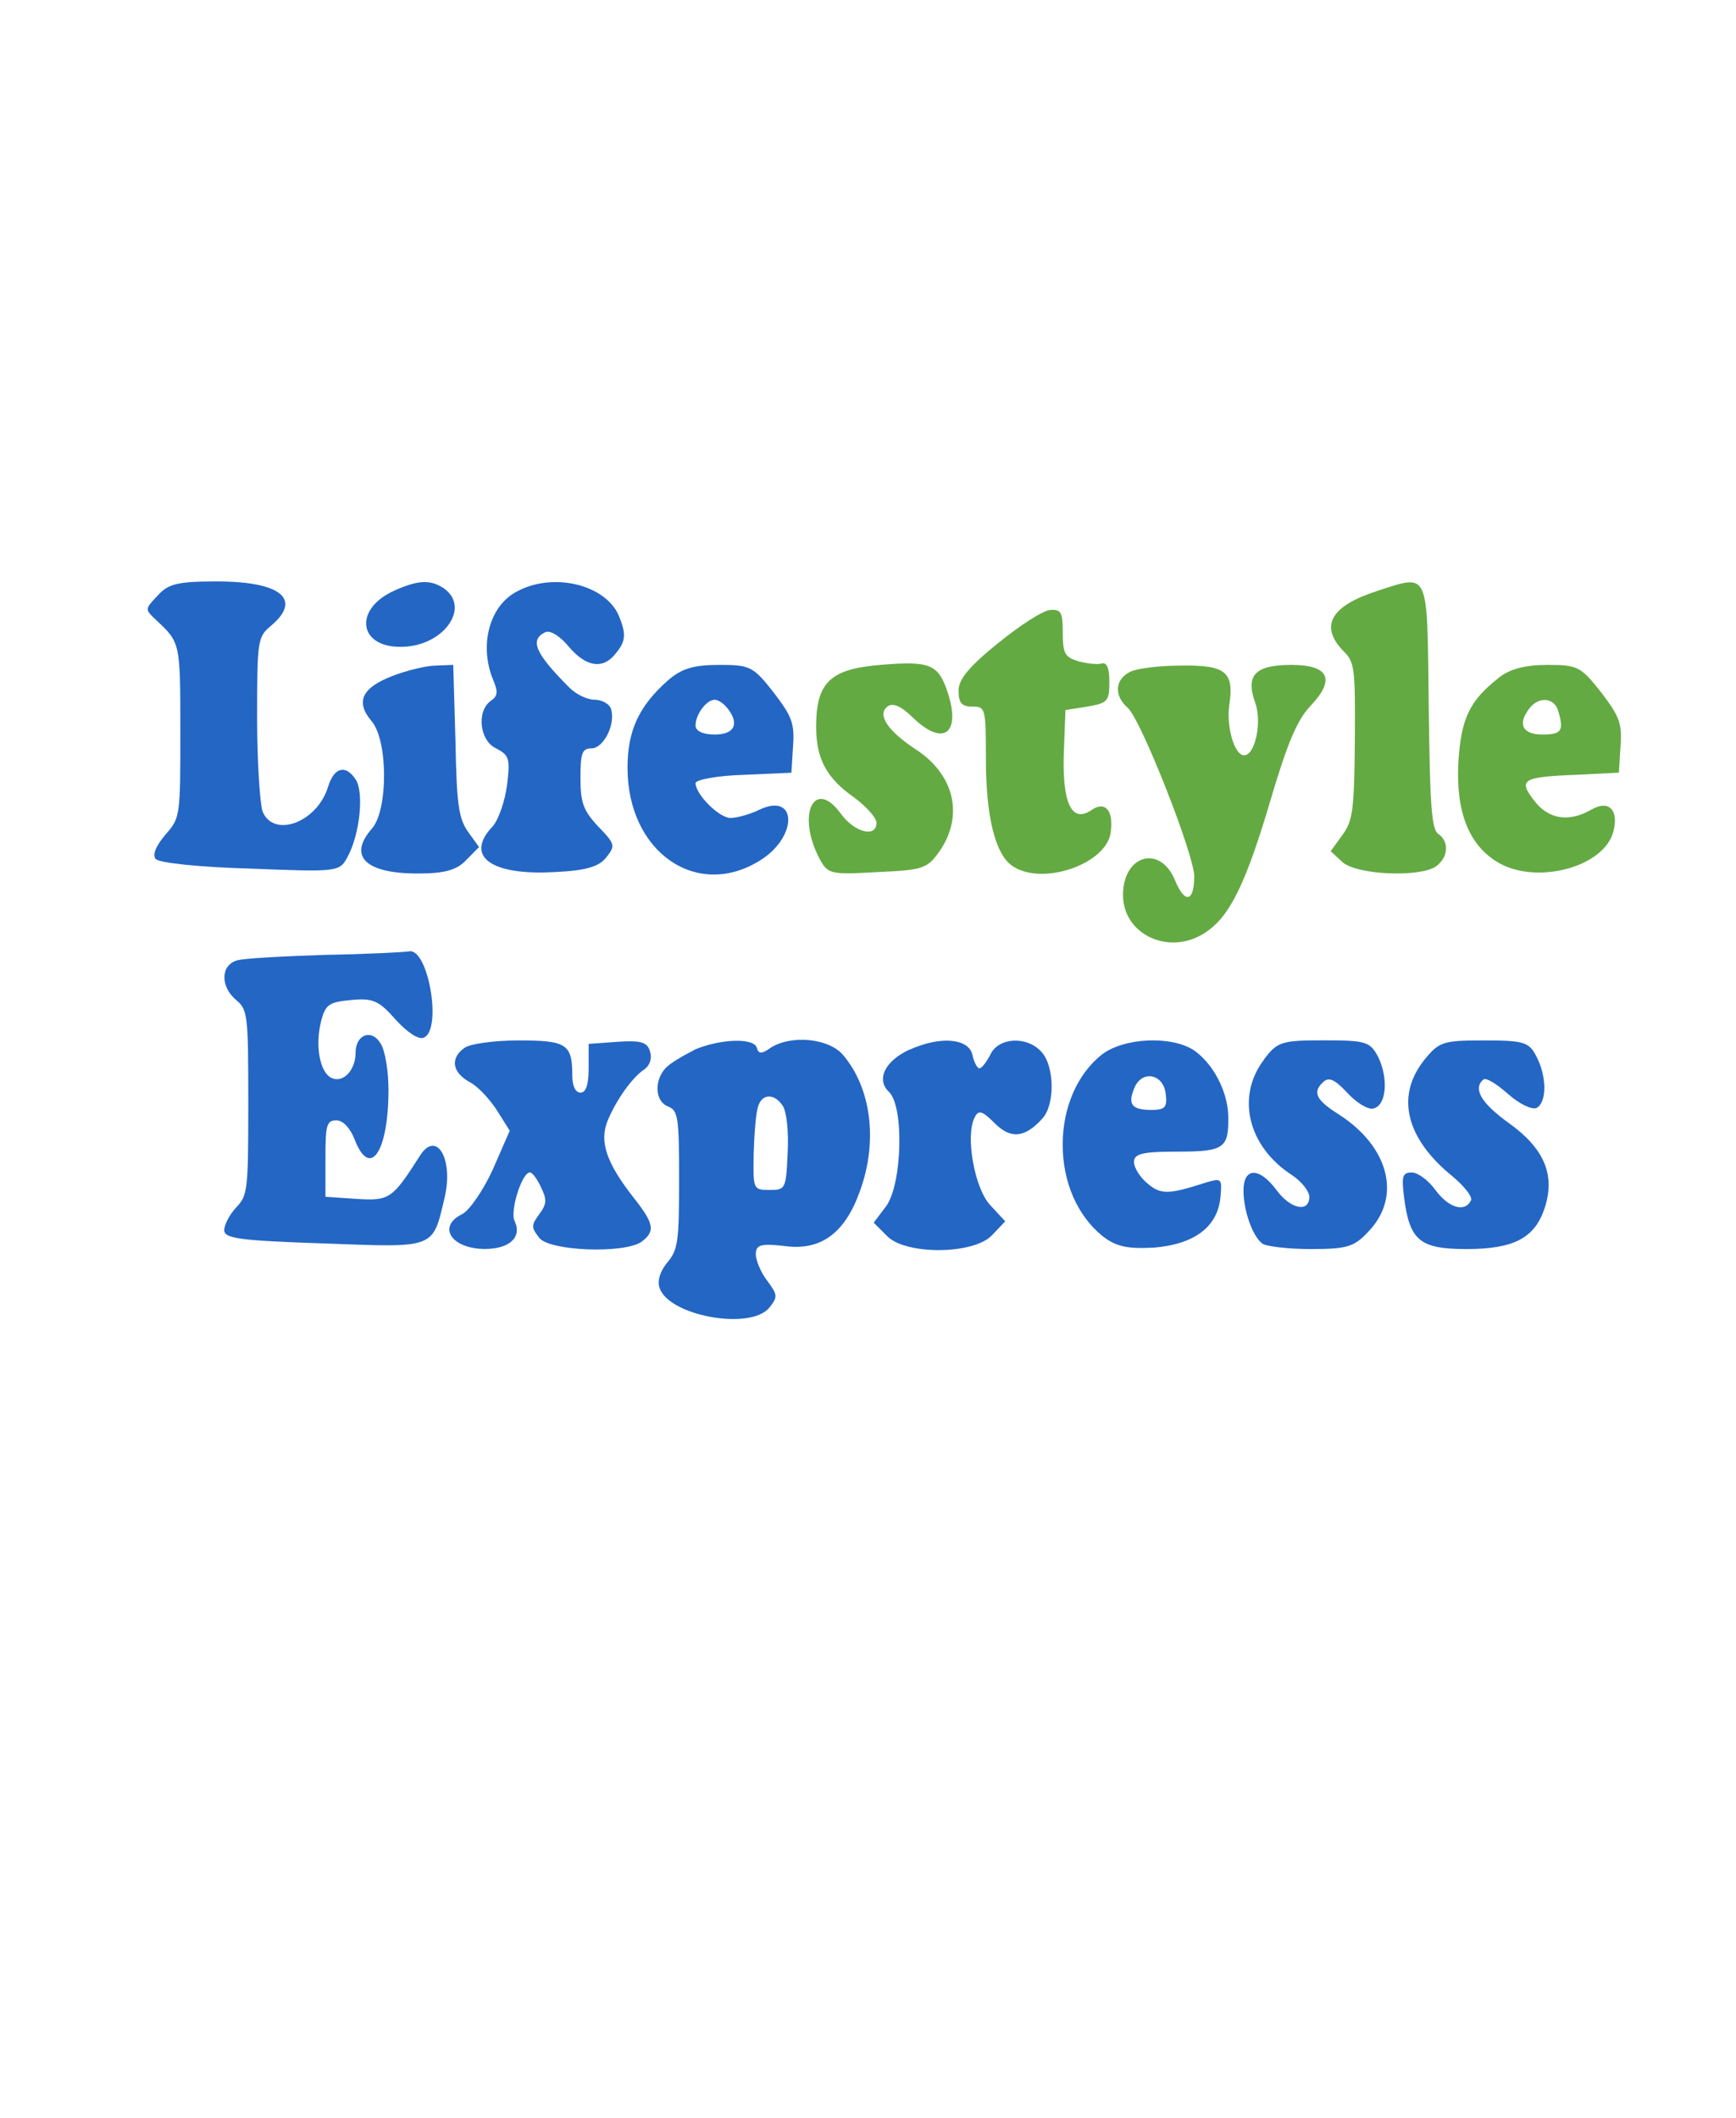 <?xml version="1.0" encoding="UTF-8" standalone="no"?>
<svg
   viewBox="0 0 18.04 22"
   width="18.04pt"
   height="22pt"
   version="1.1"
   id="svg9721"
   xmlns="http://www.w3.org/2000/svg"
   xmlns:svg="http://www.w3.org/2000/svg">
  <defs
     id="defs9725" />
  <path
     d="m 1.641,6.184 c -0.137,0.144 -0.137,0.144 -0.023,0.253 0.256,0.238 0.256,0.231 0.256,1.156 0,0.881 0,0.903 -0.154,1.076 -0.103,0.123 -0.137,0.209 -0.103,0.253 0.034,0.043 0.473,0.087 0.985,0.101 0.917,0.036 0.928,0.036 1.014,-0.13 C 3.742,8.655 3.782,8.229 3.697,8.099 3.594,7.94 3.475,7.969 3.412,8.164 3.304,8.539 2.848,8.713 2.729,8.431 c -0.028,-0.079 -0.057,-0.52 -0.057,-0.975 0,-0.809 0.006,-0.838 0.142,-0.954 0.33,-0.275 0.108,-0.462 -0.558,-0.462 -0.399,0 -0.507,0.022 -0.615,0.144 z"
     id="path31342"
     style="fill:#2466c4;fill-opacity:1;stroke-width:0.006" />
  <path
     d="m 4.101,6.134 c -0.427,0.188 -0.382,0.592 0.068,0.585 0.433,0 0.729,-0.405 0.444,-0.607 -0.142,-0.094 -0.268,-0.087 -0.513,0.022 z"
     id="path31344"
     style="fill:#2466c4;fill-opacity:1;stroke-width:0.006" />
  <path
     d="M 5.365,6.148 C 5.081,6.3 4.978,6.712 5.126,7.066 5.178,7.189 5.172,7.232 5.098,7.282 4.95,7.391 4.984,7.694 5.155,7.774 5.291,7.846 5.303,7.875 5.269,8.157 5.246,8.323 5.183,8.51 5.121,8.583 4.824,8.893 5.098,9.096 5.758,9.059 6.089,9.045 6.225,9.002 6.299,8.908 6.396,8.785 6.396,8.771 6.214,8.583 6.06,8.417 6.032,8.337 6.032,8.077 c 0,-0.253 0.017,-0.303 0.114,-0.303 0.125,0 0.251,-0.246 0.205,-0.405 -0.017,-0.058 -0.097,-0.101 -0.177,-0.101 -0.074,0 -0.194,-0.058 -0.262,-0.13 C 5.559,6.784 5.502,6.647 5.667,6.567 5.719,6.546 5.815,6.603 5.912,6.719 6.089,6.928 6.265,6.957 6.396,6.791 6.504,6.661 6.51,6.589 6.43,6.394 6.288,6.069 5.741,5.939 5.365,6.148 Z"
     id="path31346"
     style="fill:#2466c4;fill-opacity:1;stroke-width:0.006" />
  <path
     d="m 14.306,6.141 c -0.473,0.152 -0.598,0.361 -0.347,0.621 0.12,0.116 0.125,0.181 0.12,0.939 -0.006,0.722 -0.023,0.831 -0.131,0.975 l -0.12,0.166 0.125,0.116 c 0.154,0.13 0.792,0.159 0.968,0.043 0.131,-0.094 0.142,-0.26 0.023,-0.34 -0.068,-0.051 -0.085,-0.303 -0.097,-1.322 -0.017,-1.445 0.011,-1.373 -0.541,-1.199 z"
     id="path31348"
     style="fill:#64aa43;fill-opacity:1;stroke-width:0.006" />
  <path
     d="m 10.377,6.676 c -0.313,0.253 -0.416,0.383 -0.416,0.498 0,0.13 0.034,0.166 0.142,0.166 0.137,0 0.142,0.014 0.142,0.542 0,0.6 0.097,0.99 0.273,1.112 0.313,0.217 0.991,-0.022 1.025,-0.354 C 11.573,8.417 11.482,8.315 11.339,8.417 11.134,8.554 11.037,8.337 11.055,7.817 l 0.017,-0.441 0.228,-0.036 c 0.211,-0.036 0.228,-0.058 0.228,-0.253 0,-0.144 -0.023,-0.209 -0.08,-0.195 -0.046,0.014 -0.154,0 -0.239,-0.022 -0.142,-0.043 -0.165,-0.079 -0.165,-0.296 0,-0.209 -0.017,-0.246 -0.125,-0.238 -0.074,0 -0.319,0.159 -0.541,0.34 z"
     id="path31350"
     style="fill:#64aa43;fill-opacity:1;stroke-width:0.006" />
  <path
     d="M 9.147,6.907 C 8.629,6.95 8.481,7.087 8.481,7.55 c 0,0.332 0.108,0.535 0.399,0.737 0.125,0.094 0.228,0.209 0.228,0.26 0,0.159 -0.228,0.101 -0.37,-0.094 -0.273,-0.376 -0.461,0 -0.228,0.455 C 8.6,9.081 8.623,9.088 9.118,9.059 9.597,9.038 9.637,9.023 9.768,8.836 10.018,8.467 9.916,8.041 9.511,7.781 9.227,7.593 9.113,7.427 9.221,7.34 9.278,7.297 9.363,7.333 9.488,7.456 9.802,7.759 9.99,7.622 9.847,7.189 9.75,6.9 9.665,6.863 9.147,6.907 Z"
     id="path31352"
     style="fill:#64aa43;fill-opacity:1;stroke-width:0.006" />
  <path
     d="M 4.078,7.022 C 3.759,7.145 3.691,7.29 3.862,7.492 c 0.171,0.202 0.171,0.917 0.006,1.112 -0.256,0.289 -0.074,0.47 0.473,0.47 0.279,0 0.404,-0.036 0.501,-0.137 L 4.978,8.799 4.864,8.641 C 4.767,8.503 4.745,8.359 4.733,7.694 l -0.023,-0.787 -0.177,0.007 c -0.103,0 -0.308,0.051 -0.456,0.108 z"
     id="path31354"
     style="fill:#2466c4;fill-opacity:1;stroke-width:0.006" />
  <path
     d="M 6.943,7.066 C 6.641,7.333 6.521,7.586 6.521,7.976 c 0,0.881 0.729,1.38 1.39,0.954 0.382,-0.246 0.37,-0.701 -0.017,-0.52 -0.103,0.051 -0.239,0.087 -0.302,0.087 -0.12,0 -0.364,-0.246 -0.364,-0.361 0,-0.036 0.222,-0.079 0.501,-0.087 l 0.495,-0.022 0.017,-0.275 C 8.258,7.514 8.23,7.441 8.036,7.189 7.826,6.921 7.791,6.907 7.473,6.907 c -0.262,0 -0.387,0.036 -0.53,0.159 z m 0.615,0.289 c 0.131,0.166 0.074,0.275 -0.131,0.275 -0.125,0 -0.199,-0.036 -0.199,-0.094 0,-0.116 0.114,-0.267 0.199,-0.267 0.034,0 0.091,0.036 0.131,0.087 z"
     id="path31356"
     style="fill:#2466c4;fill-opacity:1;stroke-width:0.006" />
  <path
     d="m 11.744,6.979 c -0.159,0.079 -0.171,0.246 -0.023,0.376 0.137,0.123 0.689,1.524 0.689,1.748 0,0.267 -0.097,0.289 -0.199,0.043 -0.154,-0.376 -0.541,-0.267 -0.541,0.152 0,0.412 0.484,0.636 0.854,0.39 0.256,-0.166 0.421,-0.506 0.678,-1.373 0.177,-0.6 0.279,-0.838 0.416,-0.982 0.262,-0.275 0.194,-0.426 -0.199,-0.426 -0.376,0 -0.478,0.108 -0.376,0.39 0.074,0.202 0,0.549 -0.114,0.549 -0.103,0 -0.188,-0.303 -0.154,-0.527 0.051,-0.34 -0.04,-0.412 -0.501,-0.405 -0.222,0 -0.461,0.029 -0.53,0.065 z"
     id="path31358"
     style="fill:#64aa43;fill-opacity:1;stroke-width:0.006" />
  <path
     d="m 15.571,7.044 c -0.302,0.238 -0.387,0.419 -0.416,0.874 -0.028,0.513 0.108,0.86 0.41,1.04 0.399,0.238 1.11,0.051 1.202,-0.325 C 16.823,8.409 16.715,8.308 16.539,8.409 16.3,8.547 16.089,8.51 15.941,8.315 15.776,8.099 15.815,8.07 16.396,8.048 l 0.427,-0.022 0.017,-0.275 C 16.858,7.514 16.829,7.441 16.636,7.189 16.425,6.921 16.391,6.907 16.077,6.907 c -0.228,0 -0.393,0.043 -0.507,0.137 z m 0.621,0.34 c 0.063,0.209 0.034,0.246 -0.165,0.246 -0.205,0 -0.262,-0.108 -0.131,-0.275 0.097,-0.123 0.256,-0.108 0.296,0.029 z"
     id="path31360"
     style="fill:#64aa43;fill-opacity:1;stroke-width:0.006" />
  <path
     d="m 3.384,9.919 c -0.439,0.014 -0.854,0.036 -0.923,0.058 -0.171,0.051 -0.171,0.275 -0.006,0.412 0.12,0.101 0.125,0.159 0.125,1.069 0,0.903 -0.006,0.961 -0.125,1.084 -0.068,0.072 -0.125,0.181 -0.125,0.238 0,0.087 0.177,0.108 1.042,0.137 1.156,0.043 1.122,0.058 1.247,-0.47 0.097,-0.405 -0.08,-0.708 -0.251,-0.448 -0.29,0.455 -0.319,0.477 -0.661,0.455 l -0.325,-0.022 v -0.397 c 0,-0.347 0.011,-0.397 0.114,-0.397 0.068,0 0.142,0.079 0.188,0.195 0.159,0.419 0.353,0.137 0.353,-0.513 0,-0.188 -0.034,-0.405 -0.08,-0.477 -0.091,-0.159 -0.262,-0.101 -0.262,0.094 0,0.181 -0.131,0.318 -0.251,0.26 -0.12,-0.058 -0.171,-0.332 -0.108,-0.585 0.046,-0.181 0.085,-0.202 0.313,-0.224 0.228,-0.022 0.29,0.007 0.467,0.209 0.12,0.13 0.239,0.209 0.29,0.181 C 4.597,10.692 4.449,9.84 4.249,9.883 4.209,9.89 3.822,9.912 3.384,9.919 Z"
     id="path31362"
     style="fill:#2466c4;fill-opacity:1;stroke-width:0.006" />
  <path
     d="m 4.824,10.887 c -0.148,0.108 -0.125,0.253 0.057,0.354 0.085,0.043 0.211,0.181 0.285,0.296 l 0.131,0.209 -0.177,0.405 c -0.103,0.224 -0.245,0.426 -0.319,0.462 -0.262,0.13 -0.108,0.361 0.239,0.361 0.256,0 0.387,-0.123 0.308,-0.289 -0.051,-0.101 0.074,-0.506 0.159,-0.506 0.023,0 0.074,0.065 0.114,0.152 0.063,0.13 0.063,0.173 -0.017,0.282 -0.085,0.116 -0.085,0.137 0,0.246 0.108,0.137 0.871,0.166 1.059,0.043 0.148,-0.108 0.137,-0.188 -0.074,-0.455 -0.29,-0.368 -0.364,-0.592 -0.273,-0.809 0.091,-0.217 0.251,-0.441 0.376,-0.527 0.063,-0.043 0.085,-0.116 0.063,-0.188 -0.028,-0.101 -0.103,-0.116 -0.336,-0.101 l -0.302,0.022 v 0.253 c 0,0.173 -0.028,0.253 -0.085,0.253 -0.051,0 -0.085,-0.065 -0.085,-0.181 0,-0.325 -0.063,-0.361 -0.558,-0.361 -0.256,0 -0.513,0.036 -0.564,0.079 z"
     id="path31364"
     style="fill:#2466c4;fill-opacity:1;stroke-width:0.006" />
  <path
     d="m 7.211,10.909 c -0.114,0.058 -0.251,0.137 -0.296,0.188 -0.12,0.13 -0.108,0.347 0.028,0.397 0.103,0.043 0.114,0.108 0.114,0.758 0,0.636 -0.011,0.73 -0.12,0.86 -0.074,0.087 -0.108,0.188 -0.085,0.26 0.085,0.296 0.951,0.455 1.145,0.209 0.085,-0.108 0.085,-0.13 -0.023,-0.275 -0.068,-0.087 -0.12,-0.217 -0.12,-0.275 0,-0.101 0.051,-0.116 0.302,-0.087 0.376,0.051 0.626,-0.137 0.78,-0.571 0.188,-0.513 0.12,-1.069 -0.177,-1.416 -0.148,-0.173 -0.541,-0.209 -0.752,-0.072 -0.091,0.065 -0.125,0.065 -0.142,0 -0.028,-0.108 -0.387,-0.094 -0.655,0.022 z m 0.923,0.578 c 0.04,0.058 0.063,0.267 0.051,0.491 -0.017,0.376 -0.023,0.383 -0.188,0.383 -0.171,0 -0.171,-0.007 -0.165,-0.376 0.006,-0.209 0.023,-0.426 0.046,-0.491 0.04,-0.137 0.171,-0.137 0.256,-0.007 z"
     id="path31366"
     style="fill:#2466c4;fill-opacity:1;stroke-width:0.006" />
  <path
     d="m 9.454,10.902 c -0.256,0.116 -0.353,0.311 -0.216,0.441 0.159,0.152 0.137,0.954 -0.028,1.185 l -0.131,0.173 0.137,0.137 c 0.194,0.202 0.905,0.195 1.093,-0.007 l 0.137,-0.144 -0.154,-0.166 c -0.165,-0.173 -0.262,-0.722 -0.165,-0.91 0.04,-0.087 0.08,-0.072 0.211,0.058 0.165,0.166 0.313,0.152 0.495,-0.051 0.131,-0.144 0.125,-0.535 -0.006,-0.686 -0.148,-0.173 -0.45,-0.159 -0.535,0.022 -0.04,0.079 -0.091,0.144 -0.114,0.144 -0.023,0 -0.057,-0.065 -0.074,-0.144 -0.04,-0.166 -0.33,-0.195 -0.649,-0.051 z"
     id="path31368"
     style="fill:#2466c4;fill-opacity:1;stroke-width:0.006" />
  <path
     d="m 11.453,10.952 c -0.256,0.202 -0.41,0.549 -0.41,0.939 0,0.39 0.154,0.737 0.41,0.946 0.148,0.116 0.262,0.137 0.541,0.123 0.421,-0.036 0.661,-0.217 0.689,-0.527 0.017,-0.188 0.011,-0.195 -0.142,-0.152 -0.399,0.13 -0.478,0.13 -0.615,0.014 -0.08,-0.065 -0.142,-0.166 -0.142,-0.224 0,-0.087 0.091,-0.108 0.45,-0.108 0.49,0 0.535,-0.036 0.53,-0.368 -0.006,-0.26 -0.159,-0.549 -0.359,-0.686 -0.233,-0.152 -0.723,-0.13 -0.951,0.043 z m 0.661,0.412 c 0.017,0.137 -0.006,0.166 -0.148,0.166 -0.205,0 -0.251,-0.058 -0.177,-0.231 0.08,-0.188 0.302,-0.144 0.325,0.065 z"
     id="path31370"
     style="fill:#2466c4;fill-opacity:1;stroke-width:0.006" />
  <path
     d="m 13.133,11.01 c -0.29,0.383 -0.165,0.903 0.296,1.199 0.097,0.065 0.177,0.166 0.177,0.224 0,0.166 -0.194,0.13 -0.342,-0.072 -0.177,-0.238 -0.342,-0.238 -0.342,0.007 0,0.202 0.091,0.47 0.194,0.549 0.034,0.029 0.262,0.058 0.501,0.058 0.387,0 0.456,-0.022 0.609,-0.188 0.342,-0.361 0.205,-0.881 -0.319,-1.214 -0.228,-0.144 -0.268,-0.224 -0.165,-0.325 0.063,-0.065 0.12,-0.043 0.256,0.101 0.097,0.108 0.222,0.181 0.273,0.166 0.137,-0.029 0.159,-0.311 0.051,-0.535 -0.085,-0.159 -0.125,-0.173 -0.564,-0.173 -0.444,0 -0.484,0.014 -0.626,0.202 z"
     id="path31372"
     style="fill:#2466c4;fill-opacity:1;stroke-width:0.006" />
  <path
     d="m 14.796,11.017 c -0.296,0.376 -0.182,0.816 0.302,1.206 0.12,0.101 0.205,0.209 0.188,0.246 -0.063,0.13 -0.233,0.079 -0.37,-0.108 -0.074,-0.101 -0.182,-0.181 -0.245,-0.181 -0.097,0 -0.108,0.036 -0.08,0.26 0.057,0.448 0.165,0.535 0.649,0.535 0.495,0 0.712,-0.116 0.814,-0.433 0.108,-0.34 -0.006,-0.614 -0.382,-0.881 -0.279,-0.202 -0.37,-0.354 -0.256,-0.448 0.028,-0.022 0.142,0.051 0.256,0.152 0.114,0.101 0.245,0.166 0.296,0.144 0.108,-0.058 0.108,-0.332 -0.006,-0.542 -0.074,-0.144 -0.137,-0.159 -0.541,-0.159 -0.433,0 -0.467,0.014 -0.626,0.209 z"
     id="path31374"
     style="fill:#2466c4;fill-opacity:1;stroke-width:0.006" />
</svg>
